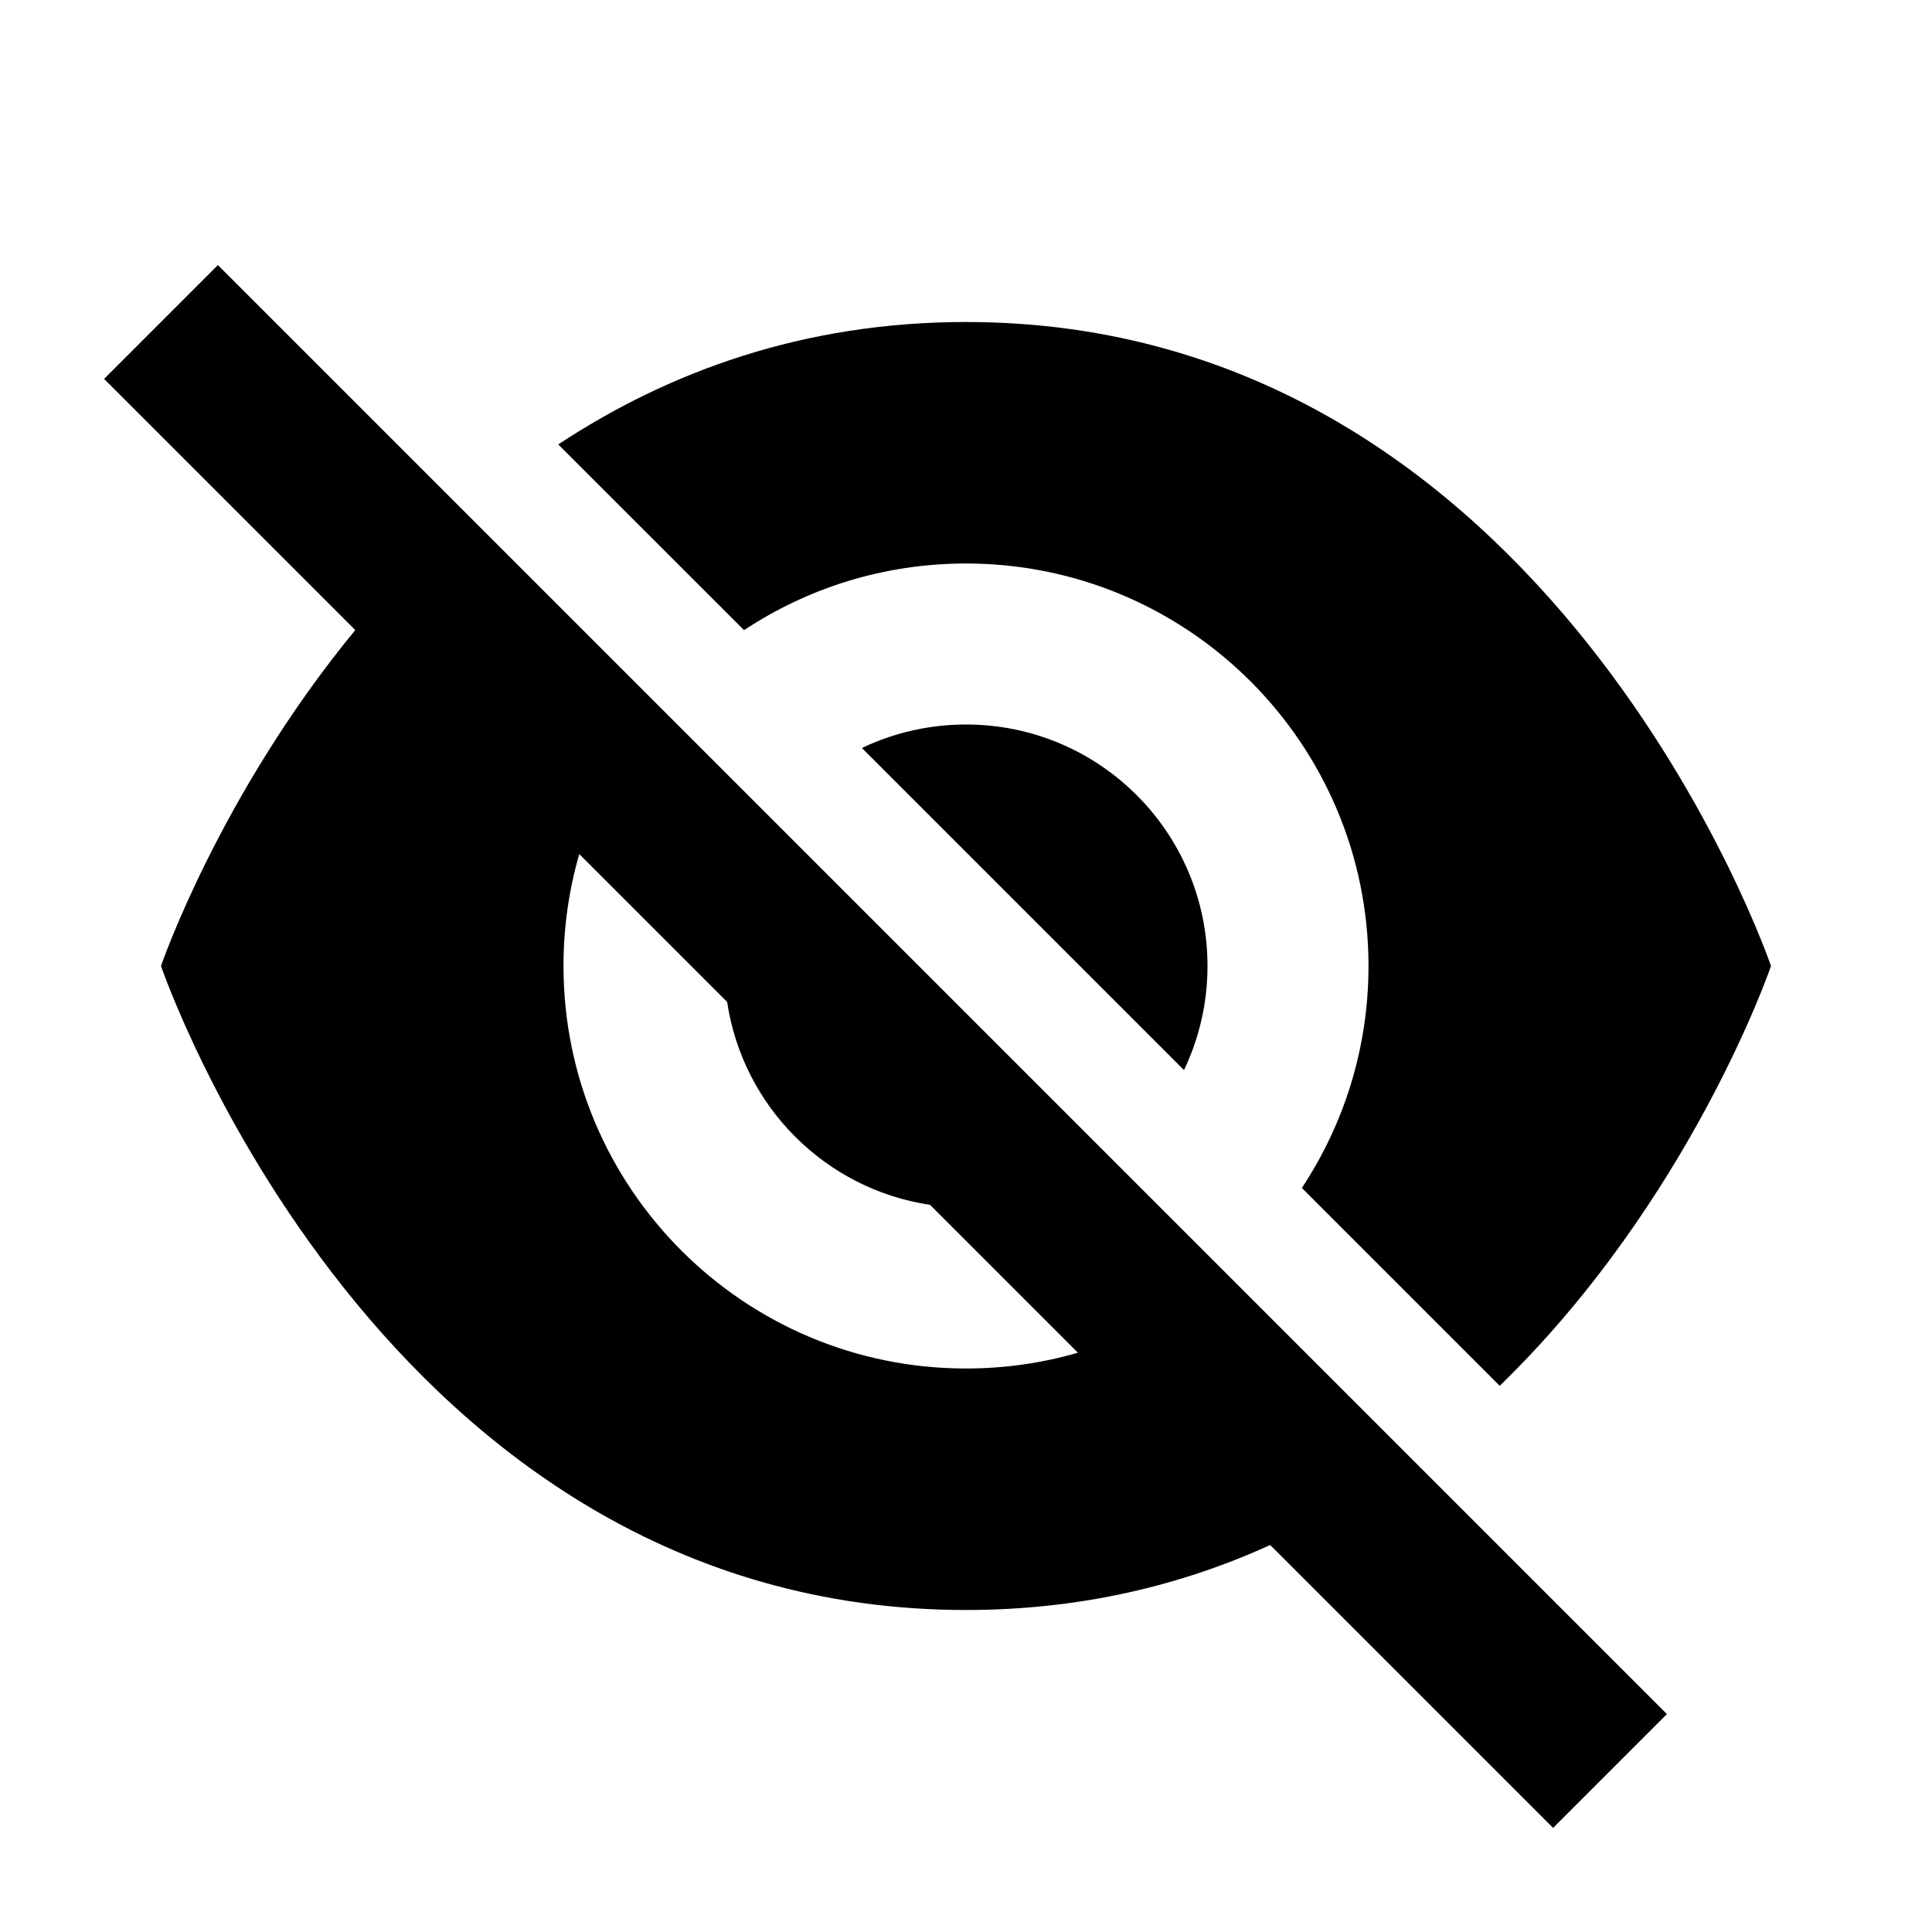 <svg width="24" height="24" viewBox="0 0 24 24" fill="none" xmlns="http://www.w3.org/2000/svg">
<path fill-rule="evenodd" clip-rule="evenodd" d="M15.779 19.193L19.293 22.707L20.707 21.293L2.707 3.293L1.293 4.707L4.413 7.827C2.722 9.883 2 12 2 12C2 12 4.727 20 12 20C13.431 20 14.686 19.69 15.779 19.193ZM13.39 16.804L11.553 14.967C10.254 14.773 9.227 13.746 9.033 12.447L7.196 10.61C7.068 11.051 7 11.518 7 12C7 14.761 9.239 17 12 17C12.482 17 12.949 16.932 13.39 16.804Z" fill="black"/>
<path d="M18.63 17.215C21.009 14.906 22 12 22 12C22 12 19.273 4 12 4C9.971 4 8.296 4.623 6.935 5.521L9.243 7.828C10.033 7.305 10.981 7 12 7C14.761 7 17 9.239 17 12C17 13.019 16.695 13.967 16.172 14.757L18.63 17.215Z" fill="black"/>
<path d="M14.708 13.293C14.895 12.902 15 12.463 15 12C15 10.343 13.657 9 12 9C11.537 9 11.098 9.105 10.707 9.292L14.708 13.293Z" fill="black"/>
</svg>
